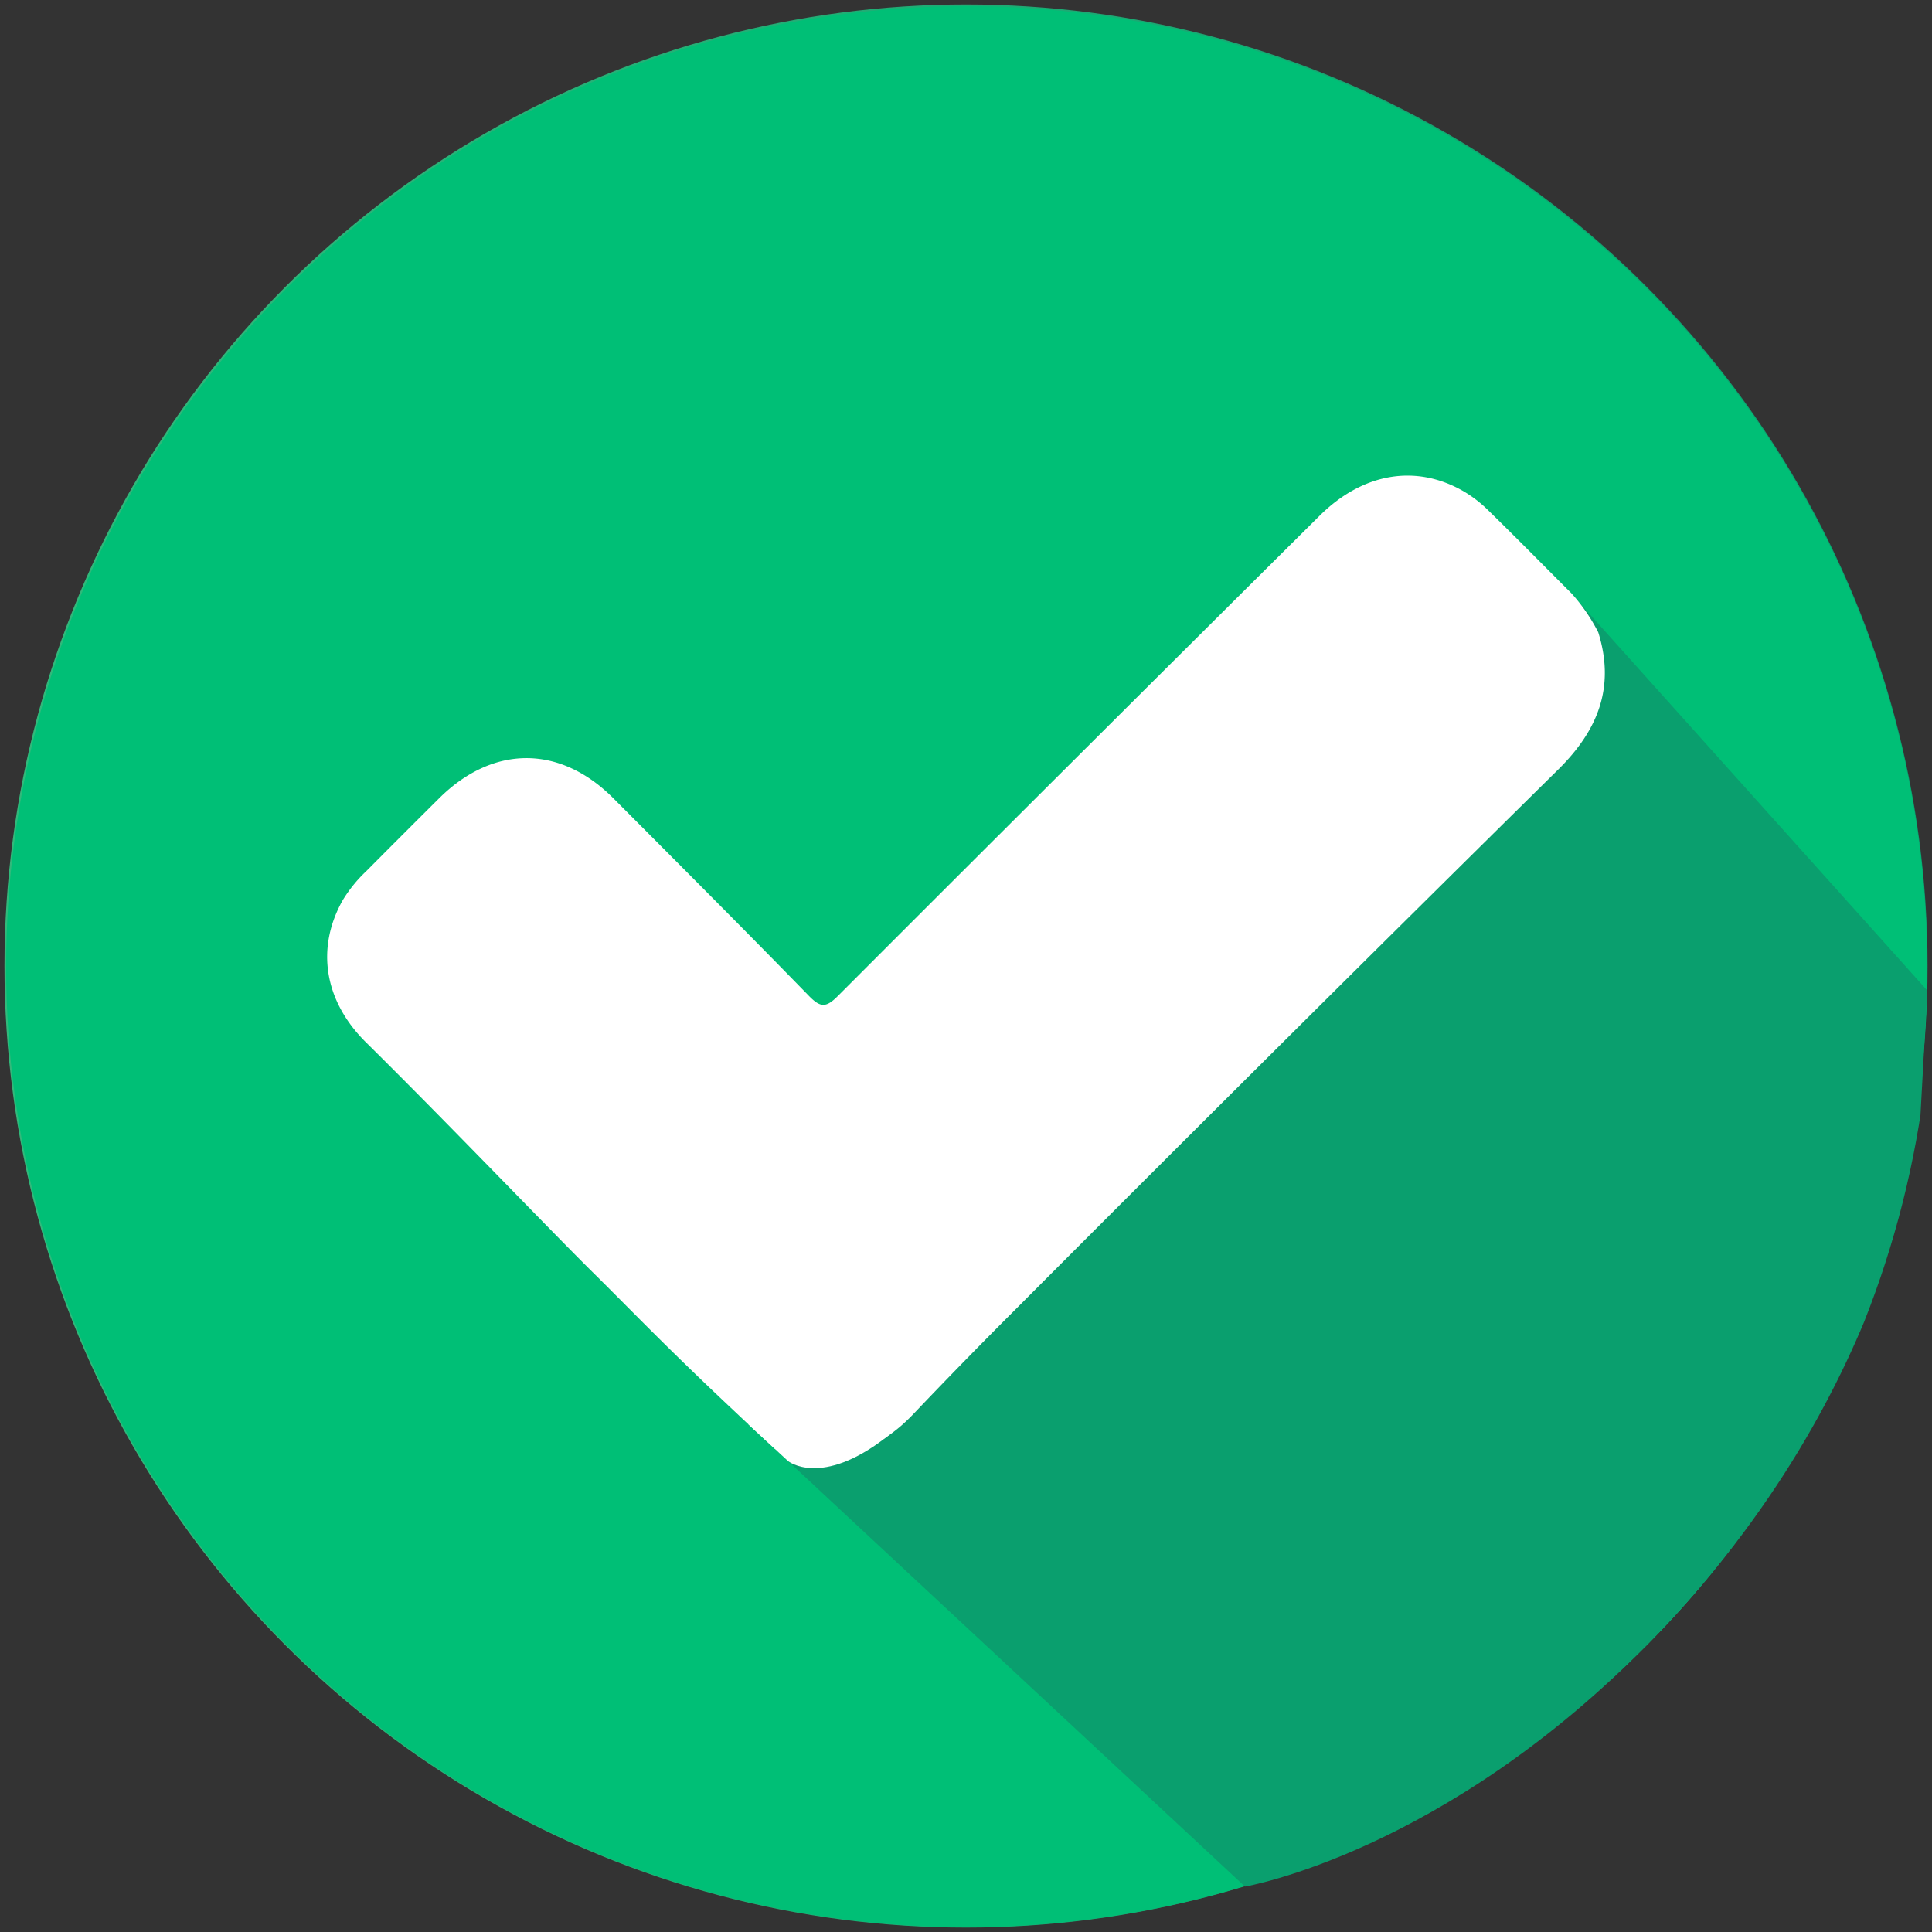 <svg id="Layer_1" data-name="Layer 1" xmlns="http://www.w3.org/2000/svg" xmlns:xlink="http://www.w3.org/1999/xlink" viewBox="0 0 406.31 406.31"><rect x="0" y="0" width="406.31" height="406.31" fill="#333333" stroke="none"/><defs><style>.cls-1{fill:none;}.cls-2{clip-path:url(#clip-path);}.cls-3{fill:url(#linear-gradient);}.cls-4{fill:#00bf76;}.cls-5{fill:#0a9f6e;}.cls-6{fill:url(#linear-gradient-2);}.cls-7{fill:url(#linear-gradient-3);}</style><clipPath id="clip-path"><circle class="cls-1" cx="203.16" cy="203.16" r="203.16"/></clipPath><linearGradient id="linear-gradient" x1="0.93" y1="203.16" x2="405.38" y2="203.16" gradientUnits="userSpaceOnUse"><stop offset="0" stop-color="#32b97b"/><stop offset="1" stop-color="#0a9f6e"/></linearGradient><linearGradient id="linear-gradient-2" x1="68.8" y1="203.16" x2="337.51" y2="203.16" gradientUnits="userSpaceOnUse"><stop offset="0" stop-color="#fff"/><stop offset="0.85" stop-color="#fff"/><stop offset="1" stop-color="#fff"/></linearGradient><linearGradient id="linear-gradient-3" x1="157.39" y1="302.73" x2="189.09" y2="302.73" xlink:href="#linear-gradient-2"/></defs><g class="cls-2"><circle class="cls-3" cx="203.16" cy="203.16" r="202.22"/><circle class="cls-4" cx="203.29" cy="203.29" r="202"/><path class="cls-5" d="M160.89,302.76l100.93,94s41.9-7.1,85.3-51.58c52.73-54,56.75-110.4,56.75-110.4l1.45-26.47-74.78-83.36Z"/><path class="cls-6" d="M336.13,133c3.56,11.45,0,20.5-8.38,28.79q-56.91,56.15-113.36,112.76-11.32,11.29-22.34,22.87c-7.63,8-16.52,10.8-27.19,7.36a7.77,7.77,0,0,0-1.94-.12c-2-1.85-5-4.6-8.59-8-14.42-13.53-21.58-21.11-29.77-29.19-9.25-9.15-30.06-30.94-47.58-48.25-8.87-8.76-10.54-19.87-4.92-29.87A29.18,29.18,0,0,1,77,183.24q7.66-7.71,15.37-15.37c11.34-11.24,25.39-11.24,36.61,0,13.75,13.81,27.53,27.6,41.13,41.56,2.39,2.45,3.57,2.57,6.07.06q50.55-50.6,101.31-101c9.05-9,20.15-10.94,30.15-5.26a26.43,26.43,0,0,1,5.31,4.06c5.94,5.8,11.76,11.71,17.62,17.58A37.76,37.76,0,0,1,336.13,133Z"/></g><path class="cls-7" d="M157.39,299.55l8.34,7.72s6.91,5.64,20.64-5S157.39,299.55,157.39,299.55Z"/></svg>